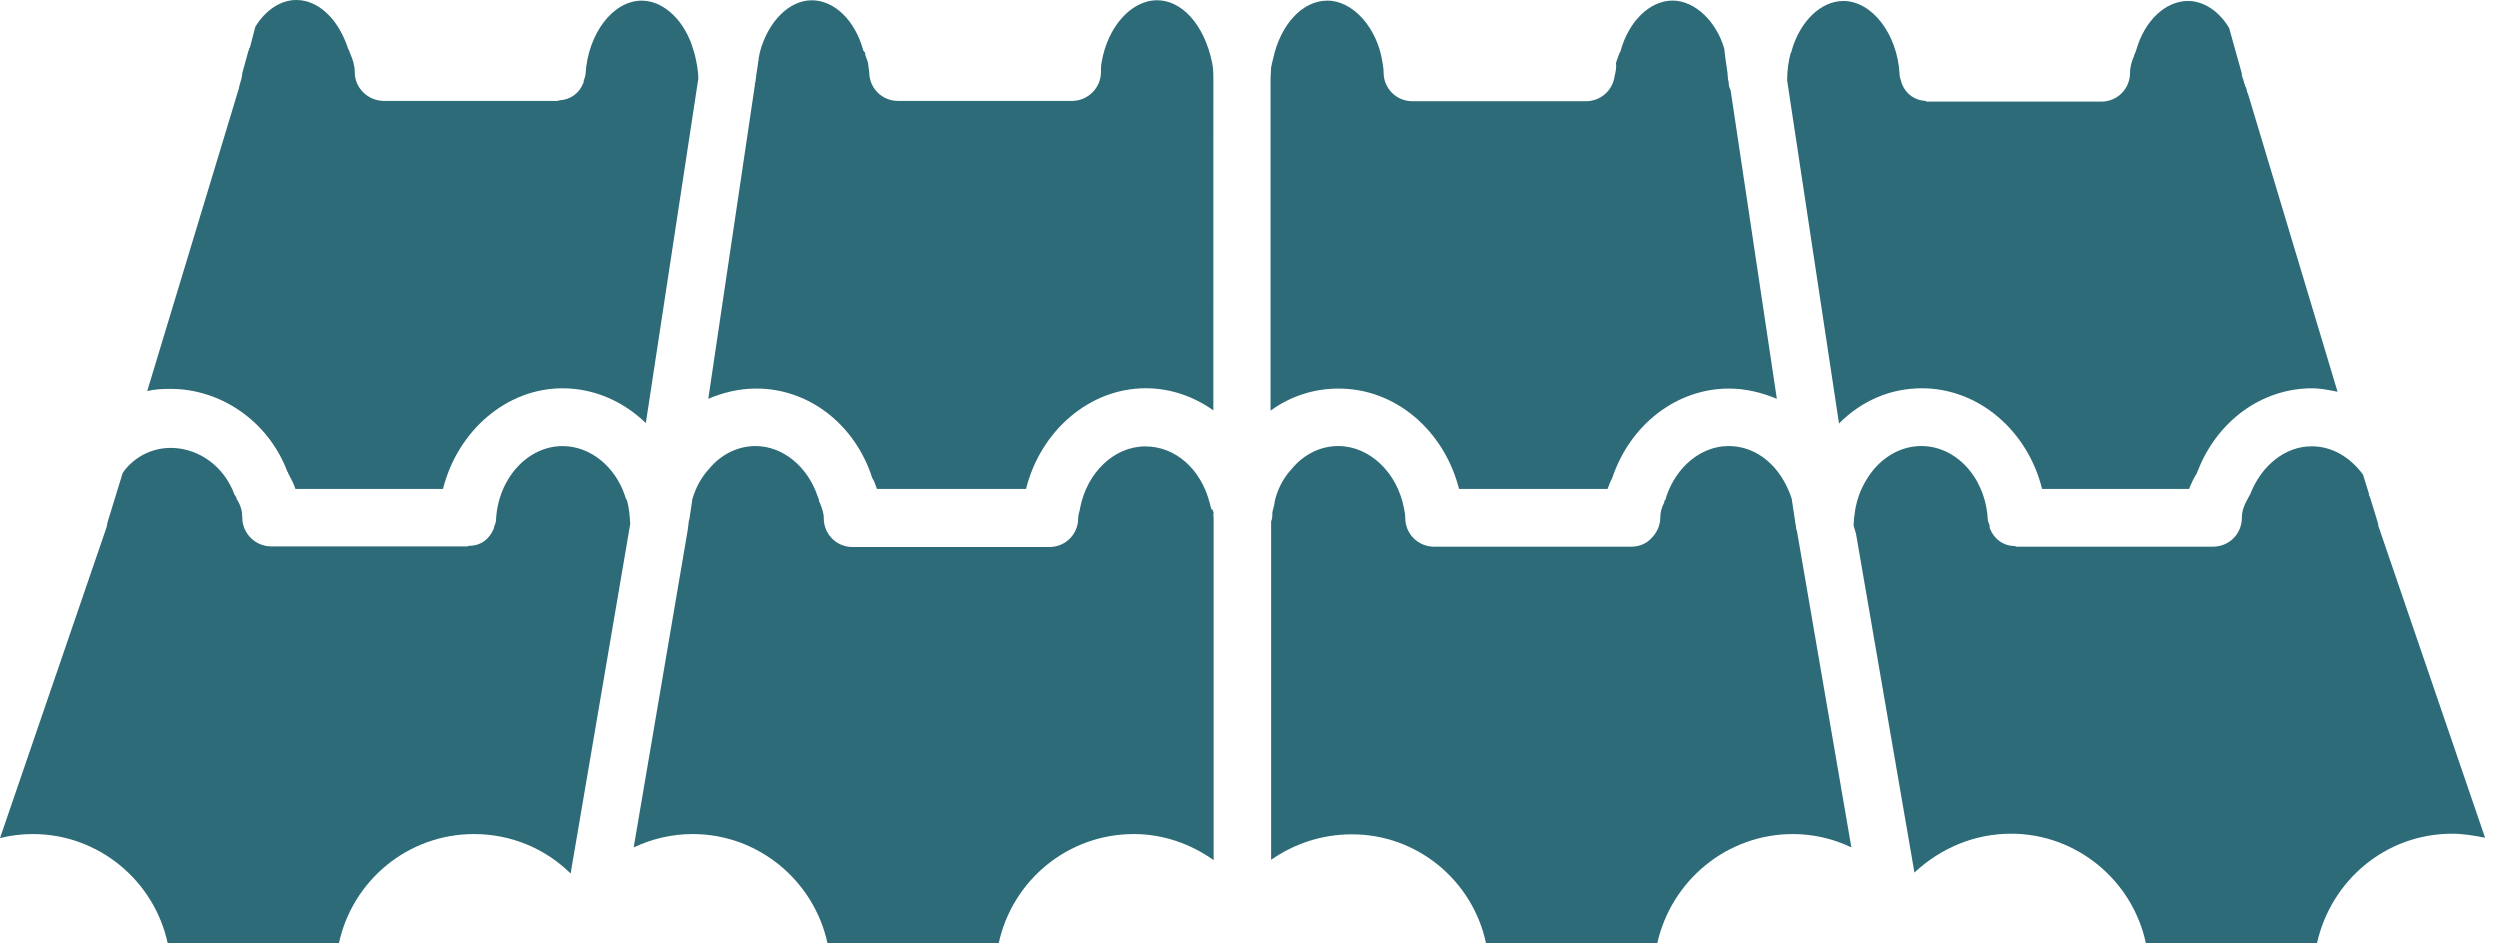 <svg width="106" height="40" viewBox="0 0 106 40" fill="none" xmlns="http://www.w3.org/2000/svg">
<path d="M81.488 16.463C83.912 16.463 85.98 18.281 86.585 20.731H92.815C92.907 20.507 93.013 20.27 93.158 20.047V19.994C93.185 19.994 93.185 19.994 93.185 19.968C94.014 17.834 95.912 16.464 98.032 16.464C98.4 16.464 98.77 16.543 99.112 16.61L95.319 3.992C95.266 3.9 95.266 3.821 95.24 3.728C95.213 3.676 95.187 3.649 95.187 3.609C95.161 3.557 95.135 3.464 95.108 3.346C95.082 3.319 95.082 3.293 95.082 3.267C95.055 3.24 95.055 3.188 95.055 3.175V3.122L94.515 1.187C94.093 0.476 93.434 0.041 92.777 0.041C91.815 0.041 90.933 0.871 90.577 2.122C90.55 2.201 90.525 2.267 90.485 2.346V2.373C90.393 2.57 90.314 2.834 90.314 3.084C90.314 3.768 89.774 4.309 89.09 4.309H81.741C81.714 4.309 81.662 4.309 81.649 4.282C81.188 4.255 80.819 3.993 80.647 3.571C80.621 3.518 80.621 3.479 80.595 3.4C80.569 3.321 80.543 3.255 80.543 3.15C80.451 1.438 79.37 0.042 78.159 0.042C77.223 0.042 76.341 0.872 75.972 2.123C75.972 2.175 75.945 2.215 75.92 2.268C75.828 2.611 75.774 3.006 75.774 3.401L77.974 17.955C78.946 16.977 80.171 16.463 81.488 16.463L81.488 16.463Z" fill="#2C6B77"/>
<path d="M61.864 20.73H68.16C68.213 20.584 68.279 20.414 68.358 20.268C69.121 17.99 71.097 16.475 73.31 16.475C74.021 16.475 74.706 16.646 75.338 16.91L73.376 3.817C73.324 3.726 73.297 3.62 73.297 3.528V3.501V3.475C73.297 3.448 73.27 3.422 73.27 3.396C73.27 3.343 73.244 3.132 73.244 3.08L73.139 2.343L73.112 2.079C72.796 0.946 71.888 0.025 70.913 0.025C69.951 0.025 69.056 0.908 68.713 2.158C68.713 2.211 68.687 2.211 68.661 2.25C68.661 2.277 68.661 2.302 68.634 2.329C68.582 2.474 68.542 2.593 68.516 2.672C68.542 2.817 68.516 3.014 68.463 3.212C68.384 3.831 67.871 4.292 67.239 4.292H59.89C59.205 4.292 58.665 3.752 58.665 3.068C58.665 2.923 58.638 2.778 58.613 2.62C58.389 1.171 57.361 0.026 56.282 0.026C55.228 0.026 54.293 1.027 53.977 2.502C53.95 2.581 53.95 2.647 53.924 2.699C53.924 2.752 53.924 2.791 53.898 2.818C53.898 2.936 53.871 3.161 53.871 3.41V17.411C54.727 16.792 55.715 16.476 56.742 16.476C59.164 16.463 61.232 18.253 61.864 20.73L61.864 20.73Z" fill="#2C6B77"/>
<path d="M36.985 20.269C37.077 20.414 37.13 20.585 37.182 20.73H43.504C44.123 18.254 46.204 16.462 48.575 16.462C49.629 16.462 50.603 16.805 51.446 17.398L51.447 3.423C51.447 3.159 51.447 2.909 51.395 2.659C51.052 1.013 50.091 0.011 49.064 0.011C47.958 0.011 46.956 1.144 46.706 2.659C46.68 2.778 46.68 2.923 46.68 3.054C46.68 3.739 46.114 4.279 45.455 4.279H38.079C37.395 4.279 36.855 3.739 36.855 3.054C36.855 3.027 36.802 2.686 36.802 2.659C36.802 2.632 36.723 2.435 36.684 2.316V2.237C36.657 2.211 36.632 2.185 36.605 2.146C36.262 0.868 35.38 0.012 34.418 0.012C33.456 0.012 32.562 0.921 32.219 2.212L32.166 2.475C32.166 2.528 32.166 2.594 32.14 2.646V2.699L32.061 3.212C32.061 3.291 32.034 3.383 32.034 3.476C32.007 3.476 32.034 3.503 32.007 3.528V3.607L30.031 16.91C30.651 16.646 31.335 16.475 32.046 16.475C34.272 16.462 36.248 17.976 36.985 20.269L36.985 20.269Z" fill="#2C6B77"/>
<path d="M12.183 19.994C12.183 19.994 12.183 20.02 12.209 20.02V20.047C12.328 20.271 12.459 20.508 12.525 20.731H18.782C19.401 18.282 21.456 16.464 23.853 16.464C25.17 16.464 26.421 17.004 27.383 17.939L29.609 3.332C29.609 2.99 29.529 2.621 29.463 2.331C29.437 2.278 29.437 2.212 29.411 2.16C29.068 0.909 28.16 0.027 27.212 0.027C25.987 0.027 24.933 1.423 24.827 3.135C24.827 3.227 24.775 3.332 24.748 3.424C24.748 3.477 24.748 3.516 24.722 3.543C24.551 3.964 24.181 4.227 23.72 4.254C23.668 4.28 23.641 4.28 23.602 4.28H16.292C15.608 4.28 15.041 3.74 15.041 3.056C15.041 2.792 14.962 2.516 14.844 2.266C14.817 2.239 14.844 2.213 14.817 2.187C14.79 2.108 14.738 2.041 14.725 1.962C14.303 0.763 13.474 0 12.565 0C11.906 0 11.261 0.422 10.827 1.133L10.603 1.989C10.576 2.041 10.55 2.081 10.55 2.134C10.55 2.134 10.55 2.161 10.524 2.161V2.188L10.274 3.096C10.274 3.175 10.247 3.241 10.247 3.294L10.141 3.674C10.141 3.701 10.141 3.753 10.115 3.793L6.242 16.581C6.558 16.502 6.901 16.489 7.244 16.489C9.312 16.489 11.353 17.807 12.183 19.994L12.183 19.994Z" fill="#2C6B77"/>
<path d="M7.112 40H14.369C14.935 37.352 17.28 35.364 20.098 35.364C21.692 35.364 23.141 35.996 24.194 37.037L26.723 22.206C26.697 21.838 26.671 21.495 26.578 21.205C26.551 21.178 26.551 21.152 26.526 21.126V21.073C26.499 21.073 26.499 21.047 26.499 21.021C26.077 19.77 25.024 18.914 23.851 18.914C22.376 18.914 21.124 20.283 21.033 22.022C21.033 22.114 21.006 22.219 20.954 22.311C20.954 22.338 20.954 22.39 20.927 22.43C20.756 22.851 20.387 23.141 19.9 23.141C19.873 23.141 19.847 23.167 19.808 23.167H11.497C10.838 23.167 10.272 22.627 10.272 21.943C10.272 21.693 10.22 21.456 10.048 21.179C10.021 21.153 10.021 21.1 10.021 21.087C9.995 21.035 9.943 20.995 9.93 20.942C9.166 18.914 6.689 18.321 5.346 19.862C5.294 19.914 5.254 19.98 5.201 20.059L4.569 22.114C4.542 22.193 4.542 22.285 4.516 22.363L0 35.535C0.461 35.416 0.935 35.364 1.396 35.364C4.189 35.364 6.546 37.353 7.112 40L7.112 40Z" fill="#2C6B77"/>
<path d="M34.679 21.073C34.258 19.795 33.204 18.913 32.032 18.913C31.294 18.913 30.583 19.256 30.069 19.875C29.726 20.243 29.503 20.678 29.358 21.153L29.239 21.956C29.239 21.983 29.239 22.008 29.213 22.048L29.16 22.47L26.868 35.93C27.658 35.562 28.488 35.364 29.371 35.364C32.163 35.364 34.52 37.353 35.087 40H42.344C42.91 37.352 45.255 35.364 48.074 35.364C49.325 35.364 50.497 35.786 51.458 36.47V21.982C51.458 21.89 51.432 21.811 51.458 21.718C51.432 21.691 51.432 21.639 51.406 21.599L51.366 21.6C51.34 21.521 51.314 21.403 51.287 21.311C50.919 19.889 49.839 18.927 48.56 18.927C47.243 18.927 46.085 20.033 45.794 21.548V21.575C45.767 21.693 45.715 21.838 45.715 21.97C45.715 22.654 45.175 23.194 44.49 23.194H36.153C35.468 23.194 34.928 22.654 34.928 21.97C34.928 21.745 34.849 21.535 34.757 21.311C34.757 21.311 34.757 21.284 34.731 21.284V21.258C34.732 21.191 34.705 21.126 34.679 21.073L34.679 21.073Z" fill="#2C6B77"/>
<path d="M63.009 39.999H70.266C70.858 37.352 73.203 35.364 76.022 35.364C76.878 35.364 77.734 35.561 78.498 35.929L76.192 22.521C76.192 22.495 76.192 22.495 76.166 22.469L76.139 22.245L76.112 22.126V22.1L75.967 21.138C75.506 19.741 74.466 18.912 73.294 18.912C72.122 18.912 71.068 19.795 70.646 21.072C70.646 21.124 70.619 21.19 70.567 21.242V21.269V21.296C70.448 21.52 70.396 21.73 70.396 21.954C70.396 22.271 70.251 22.587 70.028 22.811C69.803 23.061 69.487 23.179 69.171 23.179H60.808C60.124 23.179 59.583 22.639 59.583 21.954C59.583 21.836 59.557 21.691 59.531 21.559C59.242 20.019 58.056 18.912 56.739 18.912C56.001 18.912 55.29 19.254 54.777 19.873C54.408 20.269 54.157 20.756 54.039 21.296L54.04 21.323V21.35L53.948 21.718C53.948 21.863 53.948 21.982 53.895 22.113V22.166V36.457C54.87 35.772 56.056 35.376 57.307 35.376C60.098 35.364 62.456 37.353 63.008 39.999L63.009 39.999Z" fill="#2C6B77"/>
<path d="M95.41 20.953C95.383 21.006 95.358 21.045 95.331 21.098C95.304 21.125 95.304 21.177 95.279 21.19C95.133 21.454 95.055 21.704 95.055 21.954C95.055 22.638 94.514 23.178 93.83 23.178H85.519C85.492 23.178 85.466 23.178 85.44 23.152C84.953 23.152 84.557 22.862 84.386 22.441C84.359 22.388 84.359 22.349 84.359 22.27C84.333 22.191 84.28 22.099 84.28 22.02C84.189 20.282 82.963 18.912 81.462 18.912C80.724 18.912 80.013 19.254 79.473 19.873C79.183 20.216 78.959 20.611 78.814 21.019C78.669 21.441 78.617 21.822 78.59 22.27L78.696 22.639L81.172 36.995C82.305 35.941 83.741 35.349 85.268 35.349C88.06 35.349 90.418 37.338 90.984 39.985H98.242C98.834 37.337 101.152 35.349 103.971 35.349C104.432 35.349 104.906 35.428 105.367 35.52L100.863 22.361C100.836 22.309 100.836 22.27 100.836 22.216C100.809 22.164 100.809 22.137 100.809 22.125L100.493 21.097C100.467 21.045 100.441 21.006 100.441 20.927L100.191 20.123C99.651 19.386 98.874 18.924 98.031 18.924C96.911 18.912 95.884 19.728 95.41 20.953L95.41 20.953Z" fill="#2C6B77"/>
</svg>
